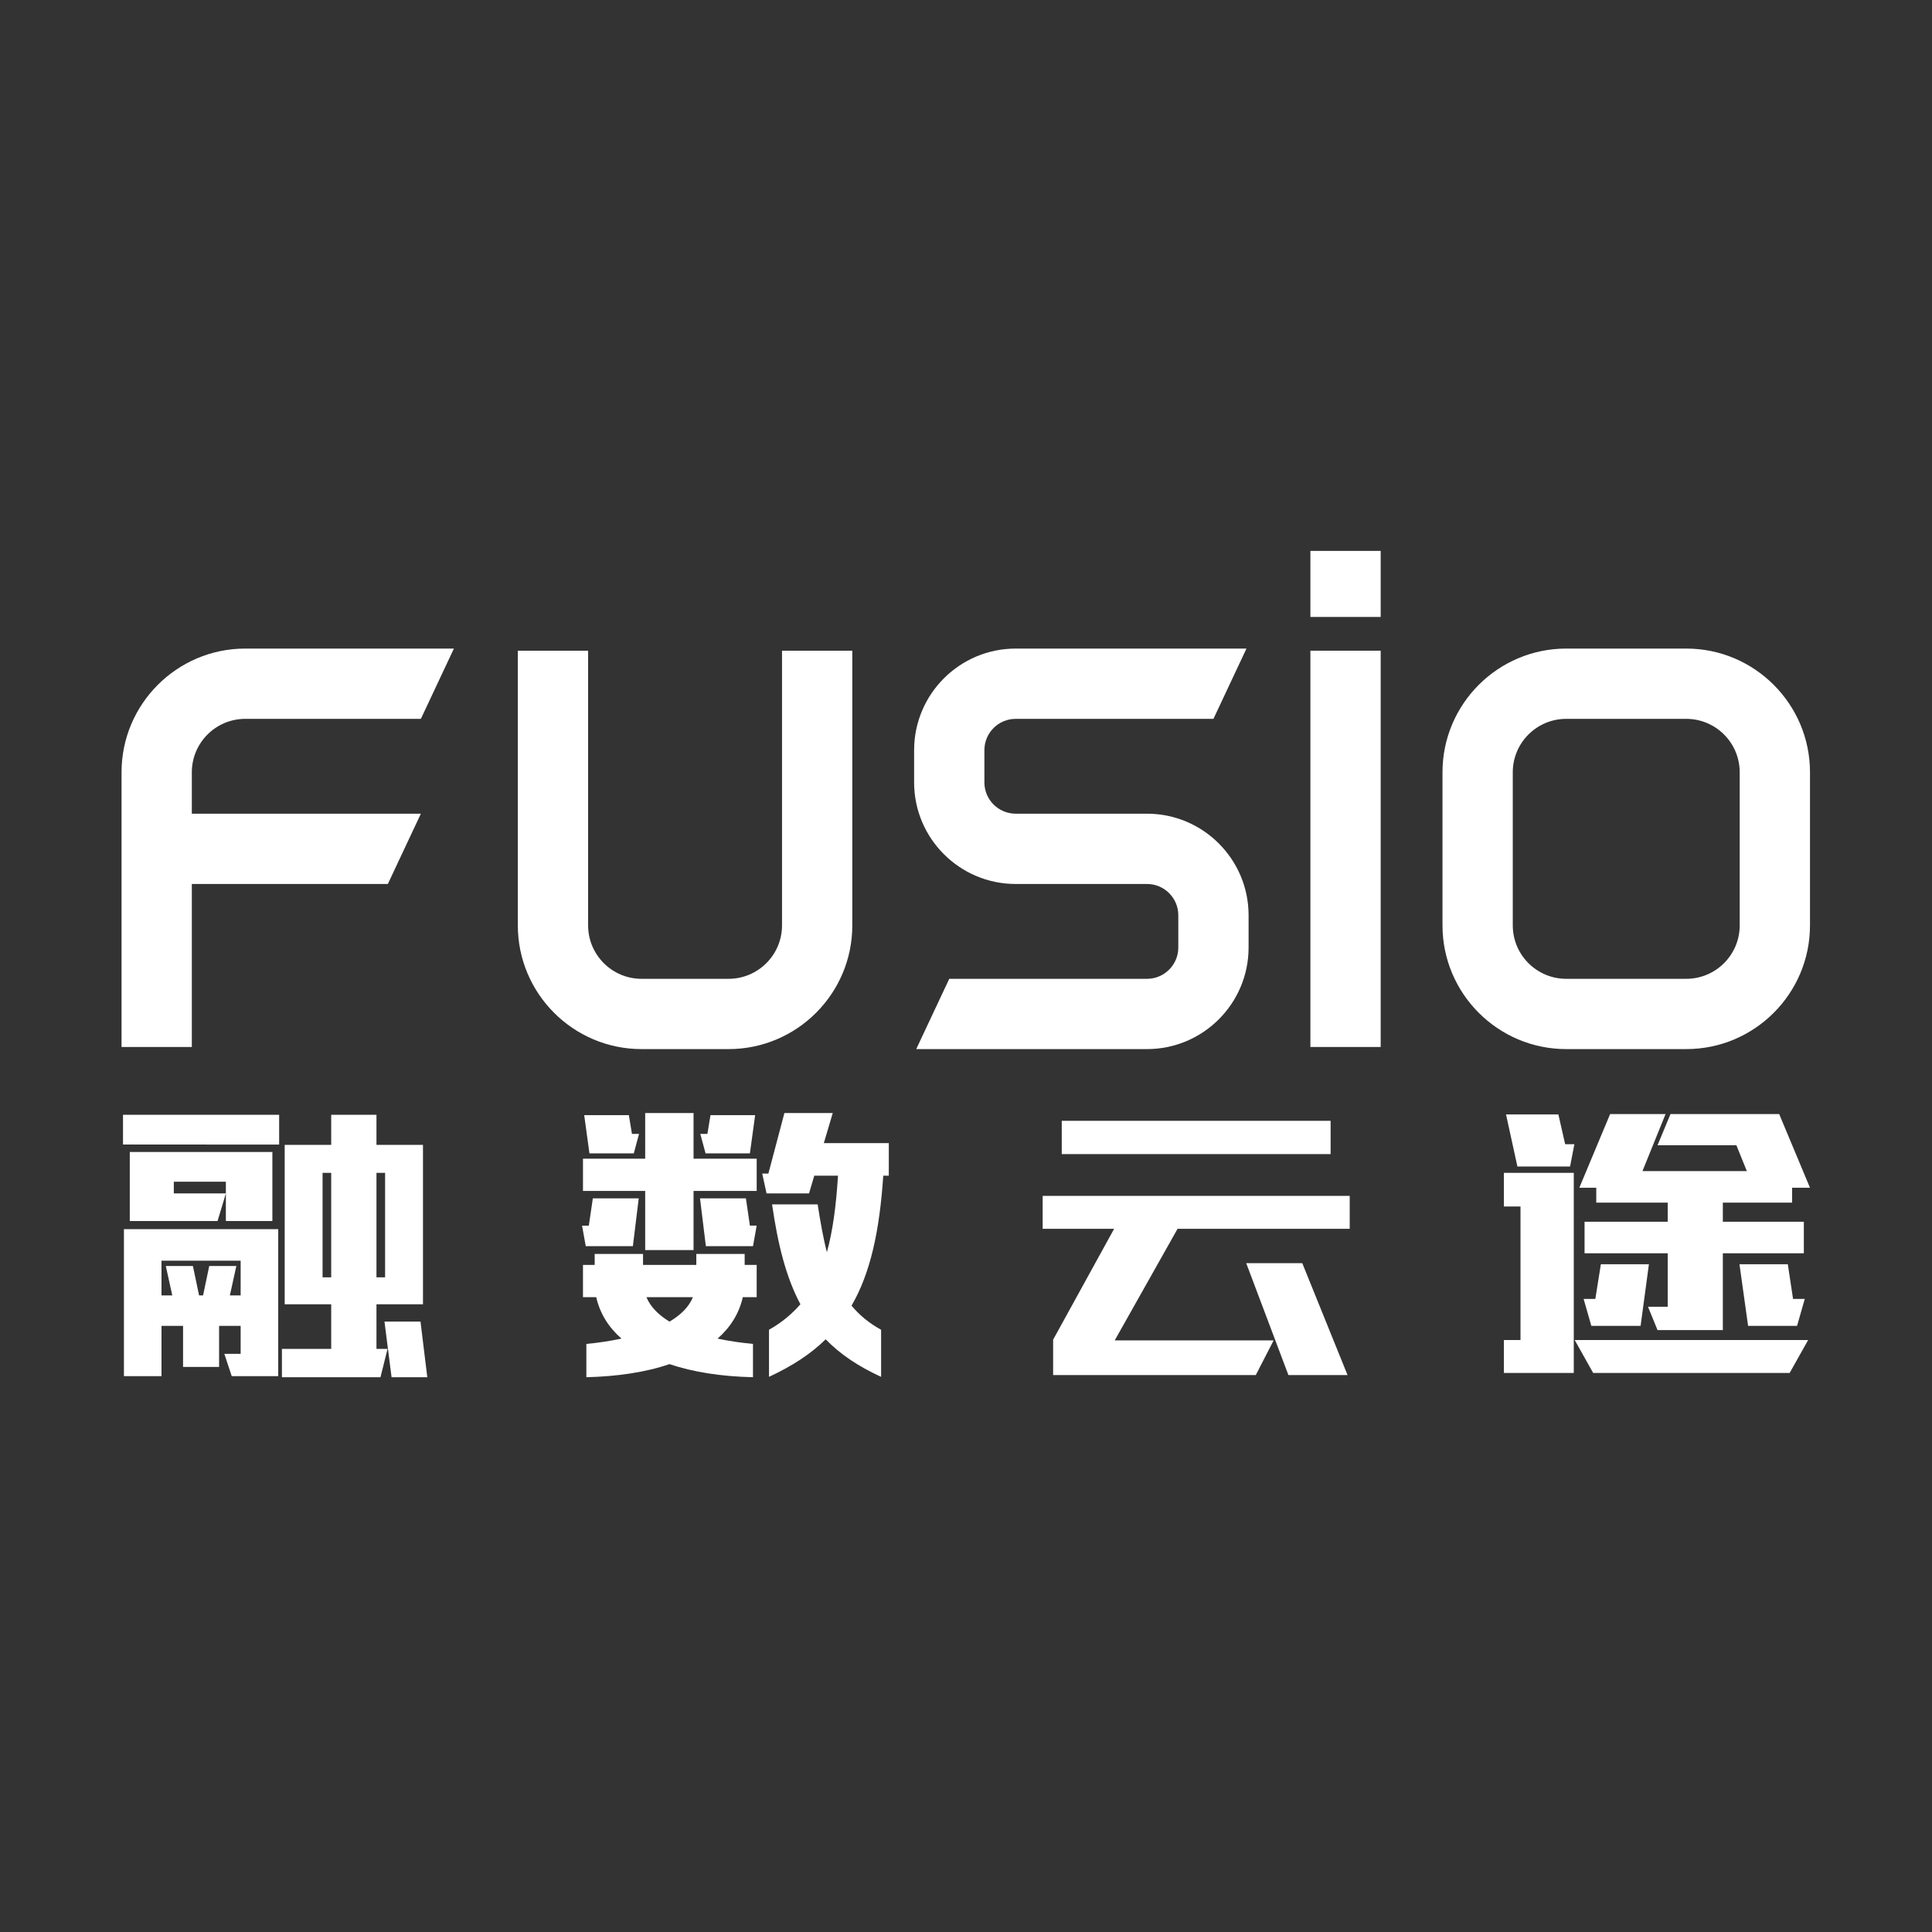 <?xml version="1.0" encoding="utf-8"?>
<!-- Generator: Adobe Illustrator 18.0.0, SVG Export Plug-In . SVG Version: 6.00 Build 0)  -->
<!DOCTYPE svg PUBLIC "-//W3C//DTD SVG 1.1//EN" "http://www.w3.org/Graphics/SVG/1.1/DTD/svg11.dtd">
<svg version="1.1" id="图形" xmlns="http://www.w3.org/2000/svg" xmlns:xlink="http://www.w3.org/1999/xlink" x="0px" y="0px"
	 viewBox="15.167 -16.333 1000.636 1000.678" enable-background="new 15.167 -16.333 1000.636 1000.678" xml:space="preserve">
<rect x="15.167" y="-16.333" width="1000.636" height="1000.678" fill="#333333" stroke="none"/>
<g id="XMLID_708_">
	<g id="XMLID_739_">
		<g id="XMLID_740_">
			<rect id="XMLID_747_" x="693.857" y="320.678" fill="#FFF" width="36.402" height="205.247"/>
			<path id="XMLID_746_" fill="#FFF" d="M420.196,462.96c0,15.25-12.408,27.659-27.66,27.659h-45.11
				c-15.251,0-27.659-12.408-27.659-27.659V320.678h-36.402V462.96c0,35.324,28.737,64.061,64.061,64.061h45.11
				c35.324,0,64.062-28.737,64.062-64.061V320.678h-36.402V462.96z"/>
			<path id="XMLID_743_" fill="#FFF" d="M888.548,319.581h-62.212c-35.324,0-64.063,28.737-64.063,64.061v79.318
				c0,35.324,28.739,64.061,64.063,64.061h62.212c35.324,0,64.063-28.737,64.063-64.061v-79.318
				C952.61,348.318,923.871,319.581,888.548,319.581z M916.209,462.96c0,15.25-12.409,27.659-27.661,27.659h-62.212
				c-15.252,0-27.661-12.408-27.661-27.659v-79.318c0-15.251,12.408-27.659,27.661-27.659h62.212
				c15.252,0,27.661,12.408,27.661,27.659V462.96z"/>
			<path id="XMLID_742_" fill="#FFF" d="M78.118,383.642v142.283h36.402v-84.422h101.526l17.104-36.402H114.52v-21.459
				c0-15.251,12.408-27.66,27.66-27.66h90.97l17.104-36.402H142.18C106.856,319.58,78.118,348.318,78.118,383.642z"/>
			<path id="XMLID_741_" fill="#FFF" d="M609.247,405.101h-68.039c-8.93,0-16.194-7.265-16.194-16.195v-16.728
				c0-8.931,7.265-16.195,16.194-16.195h102.435l17.104-36.402h-119.54c-29.002,0-52.596,23.595-52.596,52.597v16.728
				c0,29.003,23.595,52.597,52.596,52.597h68.039c8.931,0,16.195,7.266,16.195,16.194v16.728c0,8.931-7.265,16.194-16.195,16.194
				H506.812l-17.103,36.402h119.539c29.002,0,52.597-23.595,52.597-52.596v-16.728C661.844,428.695,638.249,405.101,609.247,405.101
				z"/>
		</g>
		<rect id="XMLID_748_" x="693.857" y="268.993" fill="#FFF" width="36.402" height="34.208"/>
	</g>
	<g id="XMLID_709_">
		<path id="XMLID_730_" fill="#FFF" d="M159.745,561.046v15.411H78.874v-15.411H159.745z M109.98,691.643v-21.275H98.813v26.045
			h-19.46V620.29h79.913v76.124h-24.085l-3.829-11.56h8.454v-14.486H128.64v21.275H109.98z M132.151,601.768l-4.308,14.307h-45.46
			v-35.766h73.853v35.766h-24.085v-20.361h-26.959v6.055H132.151z M98.813,654.593h5.583l-3.35-15.226h14.038l3.188,15.226h2.075
			l3.188-15.226h14.038l-3.35,15.226h5.583v-17.979H98.813V654.593z M210.151,561.046v15.59h24.088v82.543h-24.088v23.108h5.742
			l-3.667,14.677h-51.044v-14.677h25.522v-23.108h-24.088v-82.543h24.088v-15.59H210.151z M182.237,645.237h4.467v-54.109h-4.467
			V645.237z M210.151,591.128v54.109h4.467v-54.109H210.151z M217.968,696.963l-3.67-28.798h18.663l3.512,28.798H217.968z"/>
		<path id="XMLID_721_" fill="#FFF" d="M318.546,629.097l-1.916-10.64h3.509l2.075-14.121h23.767l-3.03,24.762H318.546z
			 M349.331,631.115v-30.631h-32.222v-16.695h32.222v-23.657h25.043v23.657h32.701v16.695h-32.701v30.631H349.331z M318.863,679.719
			c5.904-0.549,12.125-1.463,18.184-2.747c-6.7-5.87-11.164-13.023-13.08-21.466h-6.859v-16.689h6.062v-5.684h25.043v5.684h27.596
			v-5.684h25.043v5.684h6.221v16.689h-7.179c-1.913,8.443-6.38,15.596-13.08,21.466c6.062,1.284,12.442,2.197,18.343,2.747v17.244
			c-16.109-0.37-30.785-2.568-43.227-6.789c-12.283,4.221-27.117,6.419-43.068,6.789V679.719z M320.459,581.043l-2.712-19.812h23.13
			l1.596,9.721h3.667l-2.709,10.091H320.459z M374.056,655.507h-24.088c2.233,5.32,6.541,9.357,11.963,12.659
			C367.515,664.863,371.823,660.827,374.056,655.507z M380.754,629.097l-3.03-24.762h23.767l2.075,14.121h3.509l-1.916,10.64
			H380.754z M380.595,581.043l-2.712-10.091h3.67l1.596-9.721h23.127l-2.709,19.812H380.595z M412.179,601.768l-2.233-10.27h3.188
			l8.296-31.366h25.043l-4.625,15.59h33.656v16.874h-2.871c-1.913,28.428-6.538,50.258-16.43,67.317
			c3.988,4.765,8.933,8.986,15.313,12.473v24.391c-11.963-5.499-21.214-11.739-28.71-19.442
			c-7.817,7.703-17.546,13.942-29.351,19.442v-24.391c6.541-3.672,11.804-8.073,16.271-13.208
			c-7.338-13.757-11.646-30.631-14.675-51.727h23.606c1.437,9.171,2.871,17.423,4.787,24.762c3.03-11.005,4.784-24.027,5.742-39.617
			h-12.283l-2.709,9.171H412.179z"/>
		<path id="XMLID_717_" fill="#FFF" d="M665.568,695.865H560.61v-18.343l31.584-57.411h-37.009v-17.059H714.22v17.059h-89.169
			l-32.539,57.775h82.308L665.568,695.865z M704.329,564.169v17.238H565.077v-17.238H704.329z M689.653,637.898l23.45,57.966
			h-30.626l-21.854-57.966H689.653z"/>
		<path id="XMLID_710_" fill="#FFF" d="M794.06,694.76v-17.059h8.613v-69.15h-8.613v-17.423h36.207V694.76H794.06z
			 M801.078,587.826l-5.901-26.959h27.117l3.509,15.405h4.781l-2.233,11.554H801.078z M840.314,694.76l-9.568-17.059h120.912
			l-9.574,17.059H840.314z M943.36,598.83v7.708H907.47v9.9h41.955v16.325H907.47v39.803h-33.818l-4.946-12.103h10.209v-27.699
			h-43.063v-16.325h43.063v-9.9h-37.003v-7.708h-8.772l15.951-38.149h28.71l-11.963,29.533h54.073l-5.425-13.393h-40.835l6.7-16.14
			h56.307l15.951,38.149H943.36z M839.362,670.369l-3.988-13.942h6.059l2.868-17.973h24.884l-4.305,31.915H839.362z
			 M920.553,670.369l-4.467-31.915h25.04l2.712,17.973h6.065l-3.988,13.942H920.553z"/>
	</g>
</g>
</svg>
